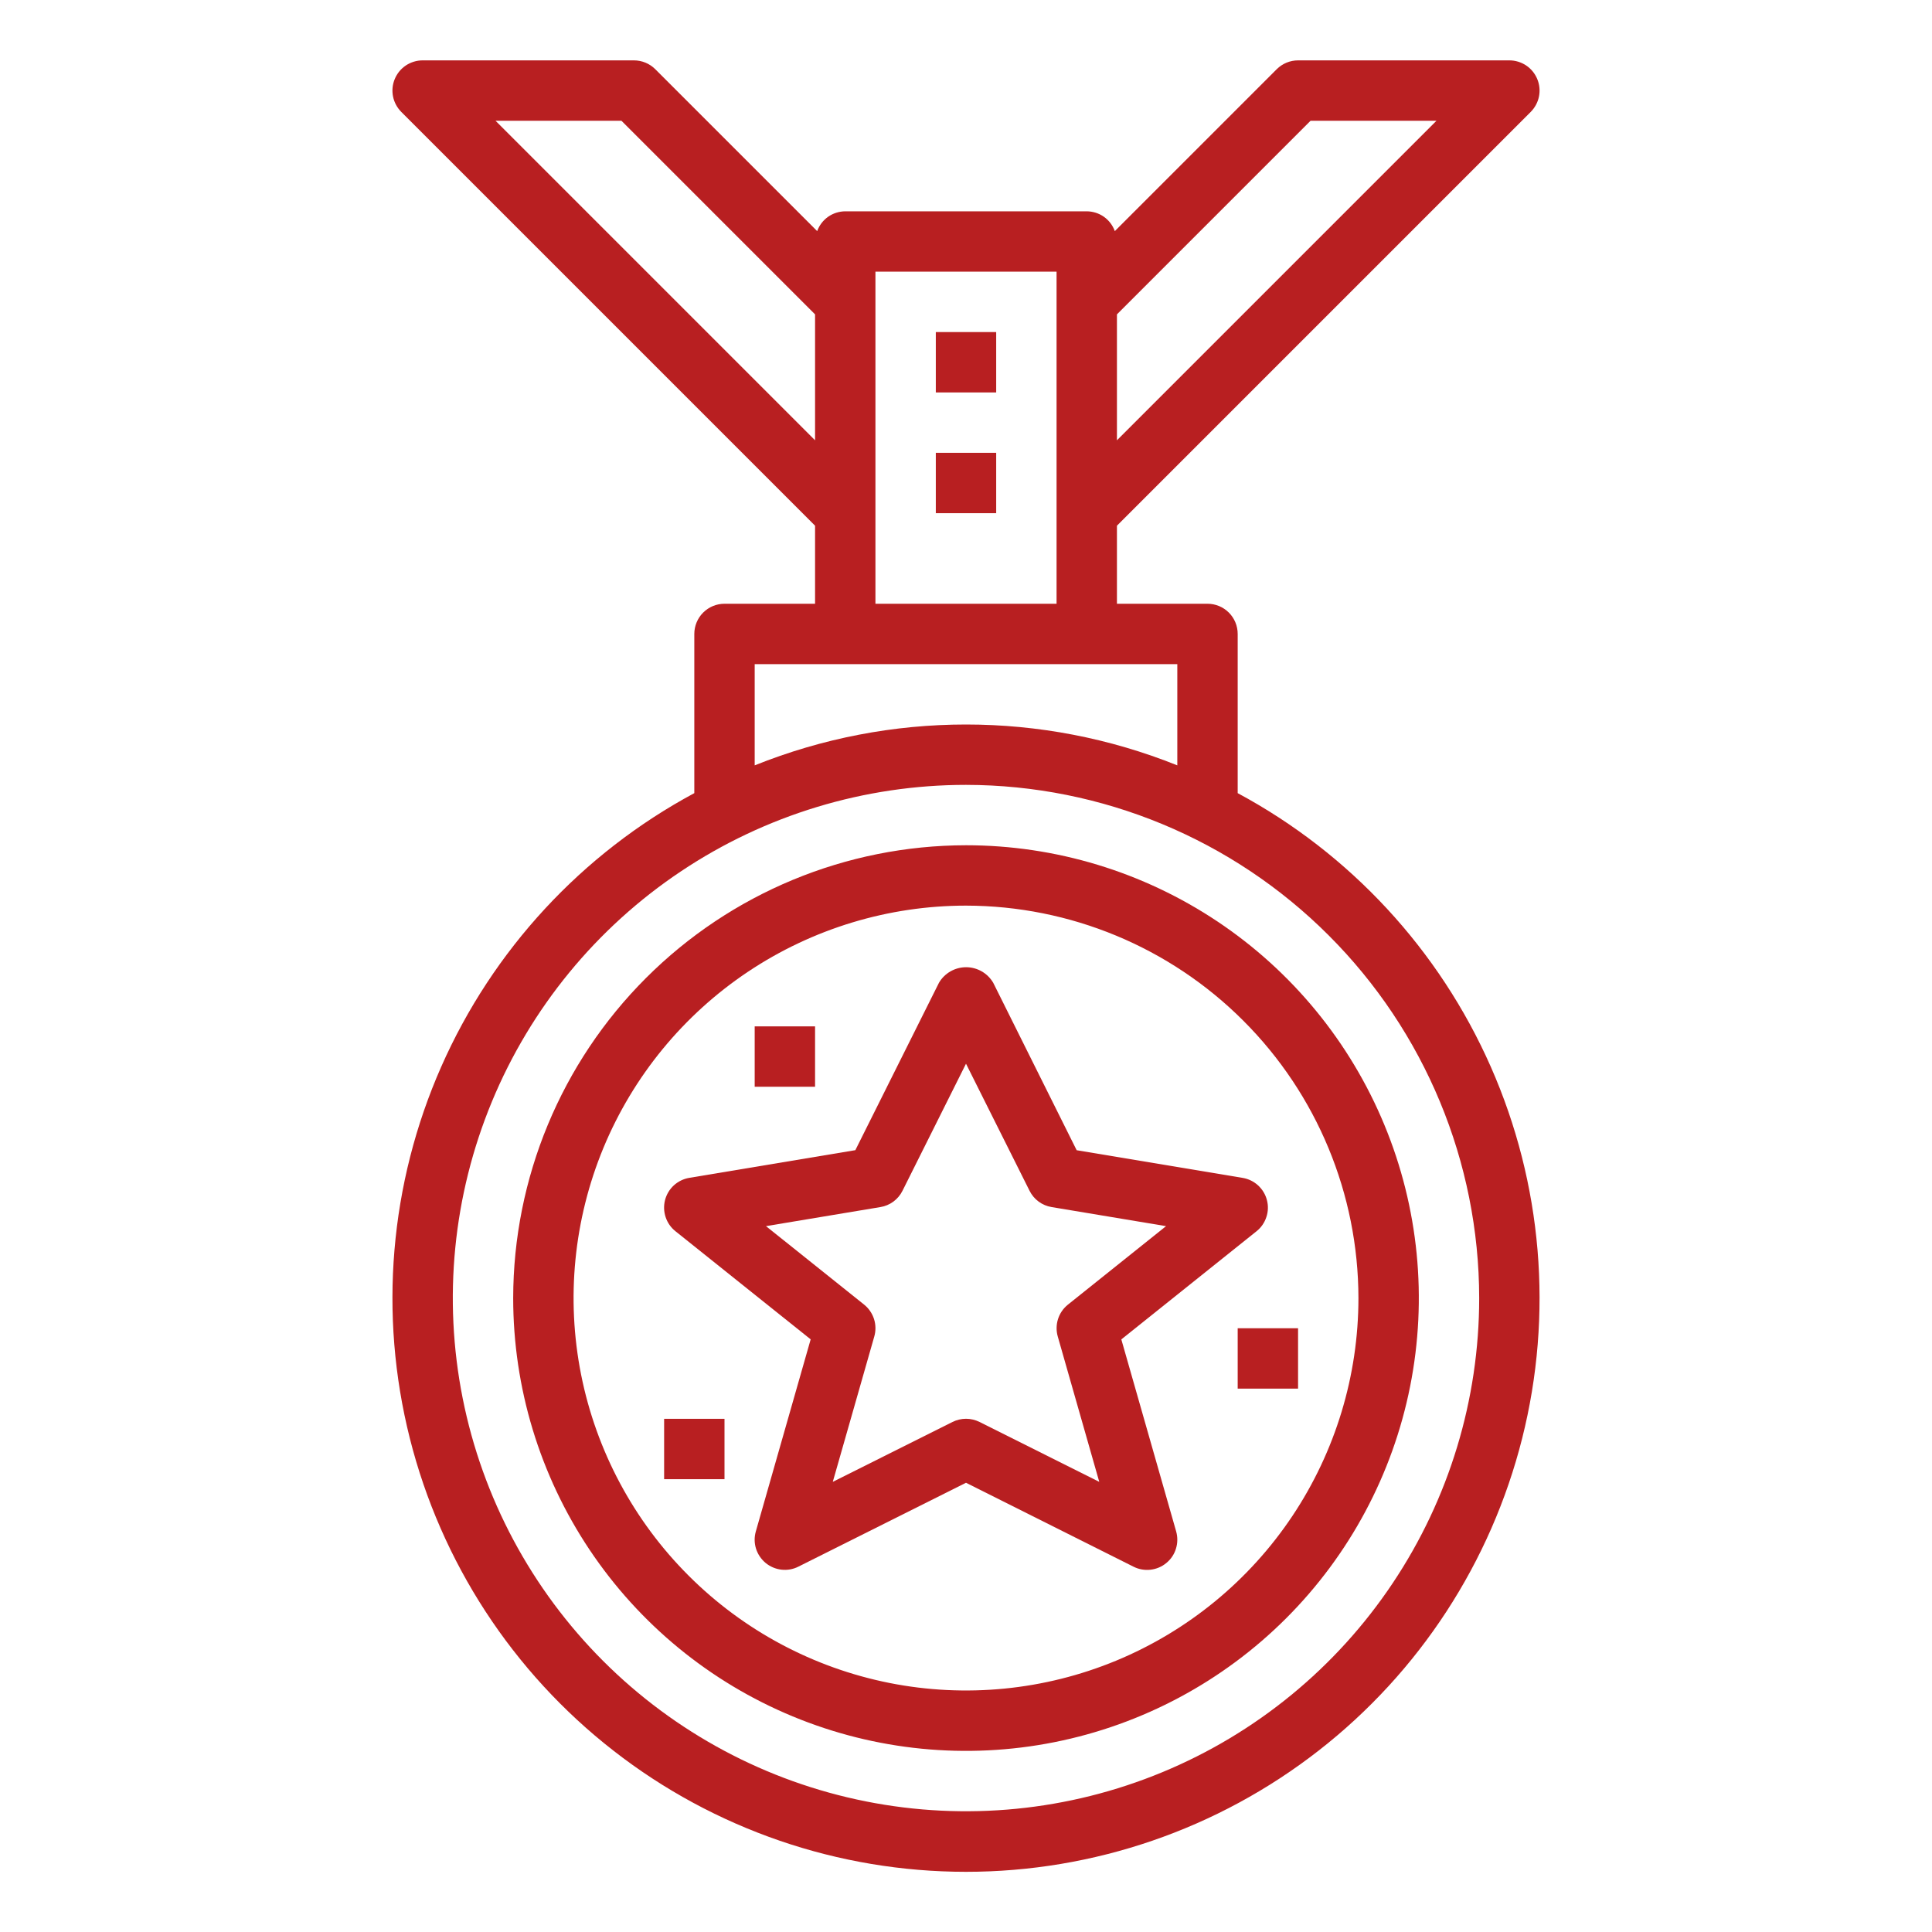 <svg width="40" height="40" viewBox="0 0 40 40" fill="none" xmlns="http://www.w3.org/2000/svg">
<path d="M19.441 20.346L17.709 23.813L14.271 24.386C14.152 24.406 14.041 24.46 13.952 24.541C13.863 24.622 13.8 24.728 13.769 24.845C13.739 24.962 13.743 25.085 13.781 25.199C13.819 25.314 13.889 25.415 13.983 25.49L16.784 27.73L15.649 31.705C15.615 31.822 15.616 31.946 15.652 32.062C15.688 32.177 15.757 32.28 15.85 32.358C15.943 32.435 16.057 32.484 16.177 32.498C16.298 32.512 16.42 32.491 16.529 32.436L20 30.699L23.471 32.438C23.579 32.492 23.701 32.513 23.822 32.499C23.942 32.485 24.056 32.437 24.149 32.359C24.243 32.282 24.312 32.179 24.347 32.063C24.383 31.947 24.384 31.823 24.351 31.706L23.216 27.731L26.016 25.491C26.11 25.416 26.18 25.315 26.218 25.2C26.257 25.086 26.261 24.963 26.23 24.846C26.2 24.729 26.136 24.624 26.047 24.542C25.958 24.461 25.848 24.407 25.729 24.387L22.291 23.814L20.563 20.346C20.505 20.248 20.423 20.167 20.325 20.111C20.227 20.055 20.115 20.025 20.002 20.025C19.889 20.025 19.777 20.055 19.679 20.111C19.581 20.167 19.498 20.248 19.441 20.346ZM21.316 24.654C21.36 24.743 21.424 24.819 21.504 24.878C21.583 24.936 21.675 24.975 21.772 24.991L24.142 25.386L22.11 27.011C22.014 27.088 21.942 27.192 21.905 27.31C21.868 27.427 21.866 27.553 21.9 27.671L22.759 30.68L20.28 29.44C20.193 29.397 20.097 29.374 20 29.374C19.903 29.374 19.808 29.397 19.721 29.44L17.242 30.68L18.101 27.671C18.135 27.553 18.133 27.427 18.096 27.31C18.058 27.192 17.987 27.088 17.891 27.011L15.859 25.386L18.229 24.991C18.326 24.975 18.418 24.936 18.497 24.878C18.576 24.819 18.641 24.743 18.685 24.654L20 22.023L21.316 24.654Z" fill="#B81F21"/>
<path d="M19.375 6.875H20.625V8.125H19.375V6.875Z" fill="#B81F21"/>
<path d="M19.375 9.375H20.625V10.625H19.375V9.375Z" fill="#B81F21"/>
<path d="M15 12.5C14.834 12.5 14.675 12.566 14.558 12.683C14.441 12.8 14.375 12.959 14.375 13.125V16.421C12.046 17.673 10.201 19.668 9.134 22.088C8.067 24.508 7.839 27.215 8.485 29.779C9.131 32.344 10.614 34.62 12.7 36.245C14.786 37.871 17.355 38.754 20 38.754C22.645 38.754 25.214 37.871 27.3 36.245C29.386 34.62 30.869 32.344 31.515 29.779C32.161 27.215 31.933 24.508 30.866 22.088C29.799 19.668 27.954 17.673 25.625 16.421V13.125C25.625 12.959 25.559 12.8 25.442 12.683C25.325 12.566 25.166 12.5 25 12.5H23.125V10.884L31.692 2.317C31.779 2.229 31.839 2.118 31.863 1.997C31.887 1.876 31.875 1.75 31.827 1.636C31.78 1.522 31.7 1.424 31.597 1.355C31.494 1.287 31.374 1.25 31.25 1.25H26.875C26.709 1.25 26.55 1.316 26.433 1.433L23.081 4.785C23.038 4.665 22.959 4.562 22.855 4.488C22.751 4.415 22.627 4.376 22.5 4.375H17.5C17.373 4.376 17.249 4.415 17.145 4.488C17.041 4.562 16.962 4.665 16.919 4.785L13.567 1.433C13.45 1.316 13.291 1.25 13.125 1.25H8.75C8.626 1.25 8.506 1.287 8.403 1.355C8.3 1.424 8.22 1.522 8.173 1.636C8.125 1.75 8.113 1.876 8.137 1.997C8.161 2.118 8.221 2.229 8.308 2.317L16.875 10.884V12.5H15ZM30.625 26.875C30.625 28.976 30.002 31.031 28.834 32.778C27.667 34.525 26.008 35.887 24.066 36.691C22.125 37.495 19.988 37.706 17.927 37.296C15.866 36.886 13.973 35.874 12.487 34.388C11.001 32.902 9.989 31.009 9.579 28.948C9.169 26.887 9.38 24.75 10.184 22.809C10.988 20.867 12.35 19.208 14.097 18.041C15.844 16.873 17.899 16.25 20 16.25C22.817 16.253 25.518 17.374 27.509 19.366C29.501 21.357 30.622 24.058 30.625 26.875ZM24.375 15.846C21.567 14.718 18.433 14.718 15.625 15.846V13.75H24.375V15.846ZM27.134 2.5H29.741L23.125 9.116V6.509L27.134 2.5ZM10.259 2.5H12.866L16.875 6.509V9.116L10.259 2.5ZM18.125 5.625H21.875V12.5H18.125V5.625Z" fill="#B81F21"/>
<path d="M10.625 26.875C10.625 28.729 11.175 30.542 12.205 32.084C13.235 33.625 14.699 34.827 16.412 35.536C18.125 36.246 20.01 36.432 21.829 36.07C23.648 35.708 25.318 34.815 26.629 33.504C27.94 32.193 28.833 30.523 29.195 28.704C29.557 26.885 29.371 25 28.661 23.287C27.952 21.574 26.75 20.11 25.209 19.08C23.667 18.05 21.854 17.5 20 17.5C17.515 17.503 15.132 18.491 13.374 20.249C11.616 22.006 10.628 24.39 10.625 26.875ZM28.125 26.875C28.125 28.482 27.648 30.053 26.756 31.389C25.863 32.725 24.594 33.767 23.109 34.382C21.625 34.996 19.991 35.157 18.415 34.844C16.839 34.53 15.391 33.757 14.255 32.62C13.118 31.484 12.345 30.036 12.031 28.46C11.718 26.884 11.879 25.25 12.493 23.766C13.108 22.281 14.15 21.012 15.486 20.119C16.822 19.227 18.393 18.75 20 18.75C22.154 18.753 24.219 19.609 25.742 21.133C27.266 22.656 28.122 24.721 28.125 26.875Z" fill="#B81F21"/>
<path d="M15.625 21.25H16.875V22.5H15.625V21.25Z" fill="#B81F21"/>
<path d="M25.625 27.5H26.875V28.75H25.625V27.5Z" fill="#B81F21"/>
<path d="M13.75 29.375H15V30.625H13.75V29.375Z" fill="#B81F21"/>
</svg>

